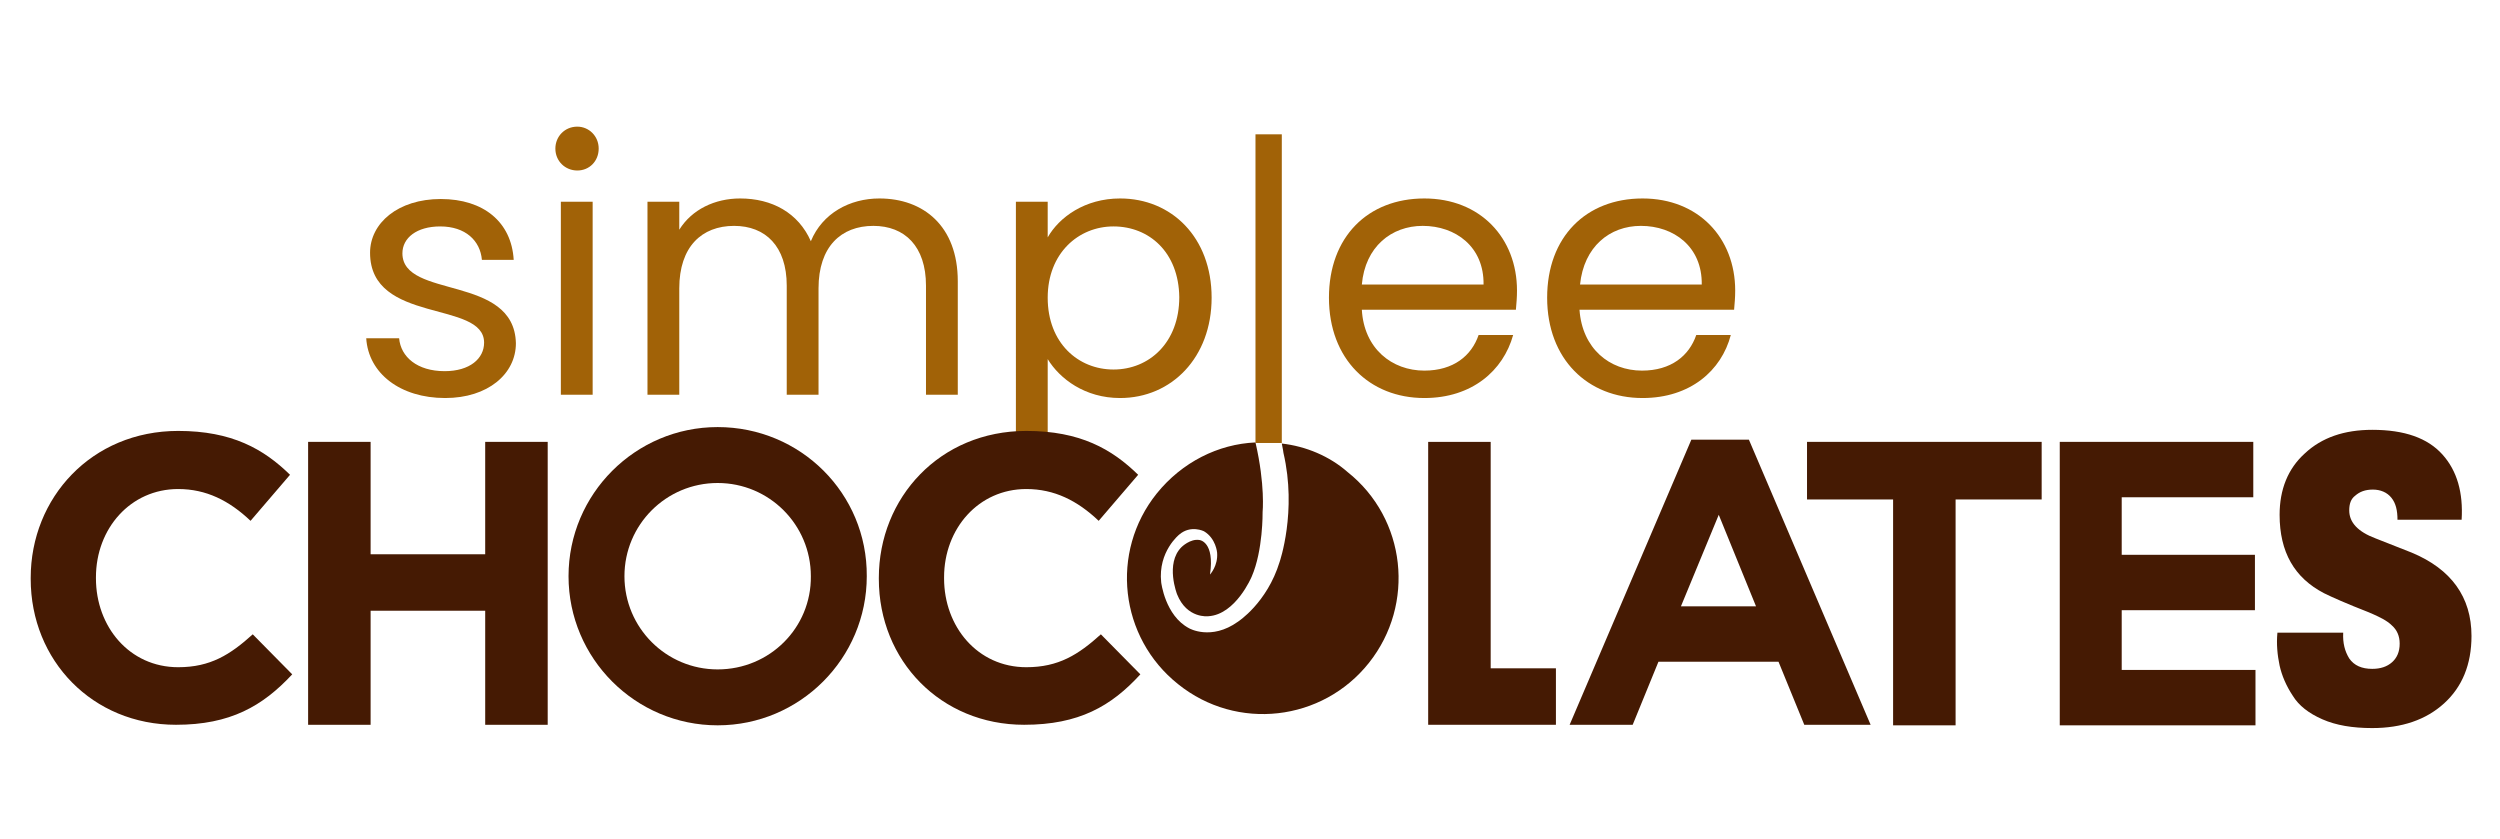 <?xml version="1.0" encoding="utf-8"?>
<!-- Generator: Adobe Illustrator 27.7.0, SVG Export Plug-In . SVG Version: 6.00 Build 0)  -->
<svg version="1.1" id="Layer_1" xmlns="http://www.w3.org/2000/svg" xmlns:xlink="http://www.w3.org/1999/xlink" x="0px" y="0px"
	 viewBox="0 0 456 153" style="enable-background:new 0 0 456 153;" xml:space="preserve">
<style type="text/css">
	.st0{fill:#A16207;}
	.st1{fill:#451A03;}
</style>
<g>
	<path class="st0" d="M81.2,72.6c-8.2,0-14-4.5-14.4-10.9h6c0.3,3.4,3.3,6,8.3,6c4.6,0,7.2-2.3,7.2-5.2c0-7.8-20.8-3.3-20.8-16.4
		c0-5.4,5.1-9.8,12.9-9.8c7.8,0,12.9,4.2,13.3,11.1h-5.8c-0.3-3.5-3-6.1-7.6-6.1c-4.3,0-6.9,2.1-6.9,4.9c0,8.4,20.4,3.8,20.7,16.4
		C94.1,68.2,89,72.6,81.2,72.6z"/>
	<path class="st0" d="M101.3,27.1c0-2.2,1.7-4,4-4c2.1,0,3.9,1.7,3.9,4s-1.7,4-3.9,4C103.1,31.1,101.3,29.4,101.3,27.1z M102.3,36.8
		h5.8V72h-5.8V36.8z"/>
	<path class="st0" d="M168.9,52.1c0-7.2-3.9-10.9-9.6-10.9c-5.9,0-10,3.8-10,11.4V72h-5.8V52.1c0-7.2-3.9-10.9-9.6-10.9
		c-5.9,0-10,3.8-10,11.4V72h-5.8V36.8h5.8v5.1c2.3-3.7,6.5-5.7,11.1-5.7c5.8,0,10.6,2.6,12.9,7.8c2.1-5.1,7.1-7.8,12.5-7.8
		c8,0,14.3,5,14.3,15.1V72h-5.8V52.1z"/>
	<path class="st0" d="M204.3,36.2c9.4,0,16.7,7.1,16.7,18.1c0,10.9-7.3,18.3-16.7,18.3c-6.4,0-11-3.5-13.2-7.1v23.2h-5.8V36.8h5.8
		v6.5C193.2,39.6,197.9,36.2,204.3,36.2z M203.1,41.3c-6.4,0-12,4.9-12,13c0,8.3,5.6,13.1,12,13.1c6.5,0,12-4.9,12-13.2
		C215,46,209.6,41.3,203.1,41.3z"/>
	<path class="st0" d="M229,24.5h4.8v56.3H229V24.5z"/>
	<path class="st0" d="M259.8,72.6c-10,0-17.4-7.1-17.4-18.3c0-11.1,7.1-18.1,17.4-18.1c10.2,0,16.9,7.2,16.9,16.8
		c0,1.3-0.1,2.3-0.2,3.5h-28.1c0.4,7.1,5.5,11.1,11.4,11.1c5.3,0,8.6-2.7,9.9-6.5h6.3C274.2,67.6,268.5,72.6,259.8,72.6z
		 M248.4,51.9h22.2c0.1-6.9-5.1-10.7-11.1-10.7C253.8,41.2,249,45,248.4,51.9z"/>
	<path class="st0" d="M299.6,72.6c-10,0-17.4-7.1-17.4-18.3c0-11.1,7.1-18.1,17.4-18.1c10.2,0,16.9,7.2,16.9,16.8
		c0,1.3-0.1,2.3-0.2,3.5h-28.2c0.5,7.1,5.5,11.1,11.4,11.1c5.3,0,8.6-2.7,9.9-6.5h6.3C314,67.6,308.3,72.6,299.6,72.6z M288.2,51.9
		h22.2c0.1-6.9-5.1-10.7-11.1-10.7C293.6,41.2,288.9,45,288.2,51.9z"/>
</g>
<g>
	<g>
		<g>
			<path class="st1" d="M32.1,132.2c-15.2,0-26.5-11.7-26.5-26.6v-0.2c0-14.6,11.1-26.8,26.9-26.8c9.8,0,15.6,3.3,20.4,8l-7.2,8.4
				c-3.9-3.7-8.1-5.8-13.2-5.8c-8.7,0-15,7.2-15,16.1v0.2c0,8.8,6.1,16.2,15,16.2c5.9,0,9.5-2.3,13.6-6l7.2,7.3
				C47.9,128.8,42,132.2,32.1,132.2z"/>
			<path class="st1" d="M88.5,132.2v-20.8H67.6v20.8H56.2V80.6h11.4v20.5h20.9V80.6h11.4v51.6H88.5z"/>
			<path class="st1" d="M186.8,132.2c-15.2,0-26.5-11.7-26.5-26.6v-0.2c0-14.6,11.1-26.8,26.9-26.8c9.8,0,15.6,3.3,20.4,8l-7.2,8.4
				c-3.9-3.7-8.1-5.8-13.2-5.8c-8.7,0-15,7.2-15,16.1v0.2c0,8.8,6.1,16.2,15,16.2c5.9,0,9.5-2.3,13.6-6l7.2,7.3
				C202.7,128.8,196.8,132.2,186.8,132.2z"/>
			<path class="st1" d="M260.5,132.2V80.6h11.4v41.3h11.9v10.3H260.5z"/>
			<path class="st1" d="M329.1,132.2l-4.7-11.5h-21.9l-4.7,11.5h-11.5l22.2-52h10.5l22.2,52H329.1z M313.5,93.9l-6.9,16.7h13.7
				L313.5,93.9z"/>
			<path class="st1" d="M356.7,91.1v41.2h-11.4V91.1h-15.7V80.6h42.8v10.5C372.4,91.1,356.7,91.1,356.7,91.1z"/>
			<path class="st1" d="M375.7,132.2V80.6H411v10.1h-24v10.5h24.3v10.1H387v10.9h24.4v10.1h-35.7V132.2z"/>
			<path class="st1" d="M130.9,77.9c-15,0-27.2,12.2-27.2,27.2s12.2,27.2,27.2,27.2c15,0,27.2-12.2,27.2-27.2
				C158.2,90,146,77.9,130.9,77.9z M130.9,122.1c-9.4,0-17-7.6-17-17s7.6-17,17-17s17,7.6,17,17C148,114.5,140.4,122.1,130.9,122.1z
				"/>
			<path class="st1" d="M233.8,80.9L233.8,80.9c0.2,0.9,0.3,1.7,0.3,1.7c2.5,10.7-0.7,19.9-0.7,19.9c-2.3,7.5-7.6,10.9-7.6,10.9
				c-4.9,3.5-8.9,1.2-8.9,1.2c-4.4-2.3-5.1-8.4-5.1-8.4c-0.6-5.6,3.3-8.7,3.3-8.7c2.1-1.8,4.5-0.6,4.5-0.6c2.2,1.3,2.4,3.9,2.4,3.9
				c0.2,2.4-1.3,4-1.3,4c0.9-6-1.9-6.3-1.9-6.3c-1.7-0.3-3.3,1.3-3.3,1.3c-3,3-0.8,8.6-0.8,8.6c1.8,4.5,5.7,4,5.7,4
				c5-0.3,7.9-7.2,7.9-7.2c2.1-4.8,2-11.8,2-11.8s0.5-4.9-1.3-12.7l0,0c-6.8,0.3-13.4,3.6-18,9.3c-8.6,10.7-6.8,26.3,3.9,34.8
				c10.7,8.6,26.3,6.8,34.8-3.9s6.8-26.3-3.9-34.8C242.5,83.2,238.2,81.4,233.8,80.9z"/>
		</g>
	</g>
	<g>
		<path class="st1" d="M428.5,93.1c0,2.2,1.6,3.9,4.8,5.1l6.6,2.6c7.2,3,10.9,8.1,10.9,15.2c0,5.2-1.7,9.3-5,12.3
			c-3.3,3-7.7,4.5-13.1,4.5c-3.6,0-6.6-0.5-9.1-1.6c-2.5-1.1-4.3-2.5-5.4-4.3c-1.2-1.8-2-3.7-2.4-5.5c-0.4-1.9-0.6-3.9-0.4-6h12
			c-0.1,1.9,0.3,3.4,1.1,4.7c0.9,1.3,2.3,1.9,4.2,1.9c1.5,0,2.7-0.4,3.6-1.2c0.9-0.8,1.4-1.9,1.4-3.4c0-1.4-0.5-2.5-1.4-3.3
			c-0.9-0.9-2.3-1.6-4.2-2.4c-4.1-1.6-6.8-2.8-8.2-3.5c-5.4-2.8-8.1-7.5-8.1-14.3c0-4.6,1.5-8.4,4.6-11.2c3.1-2.9,7.2-4.3,12.3-4.3
			c5.9,0,10.1,1.5,12.8,4.5c2.7,3,3.8,7,3.5,11.9h-11.7c0-1.7-0.3-3-1.1-4c-0.8-1-2-1.5-3.4-1.5c-1.4,0-2.4,0.4-3.2,1.1
			C428.8,91,428.5,91.9,428.5,93.1z"/>
	</g>
</g>
</svg>

